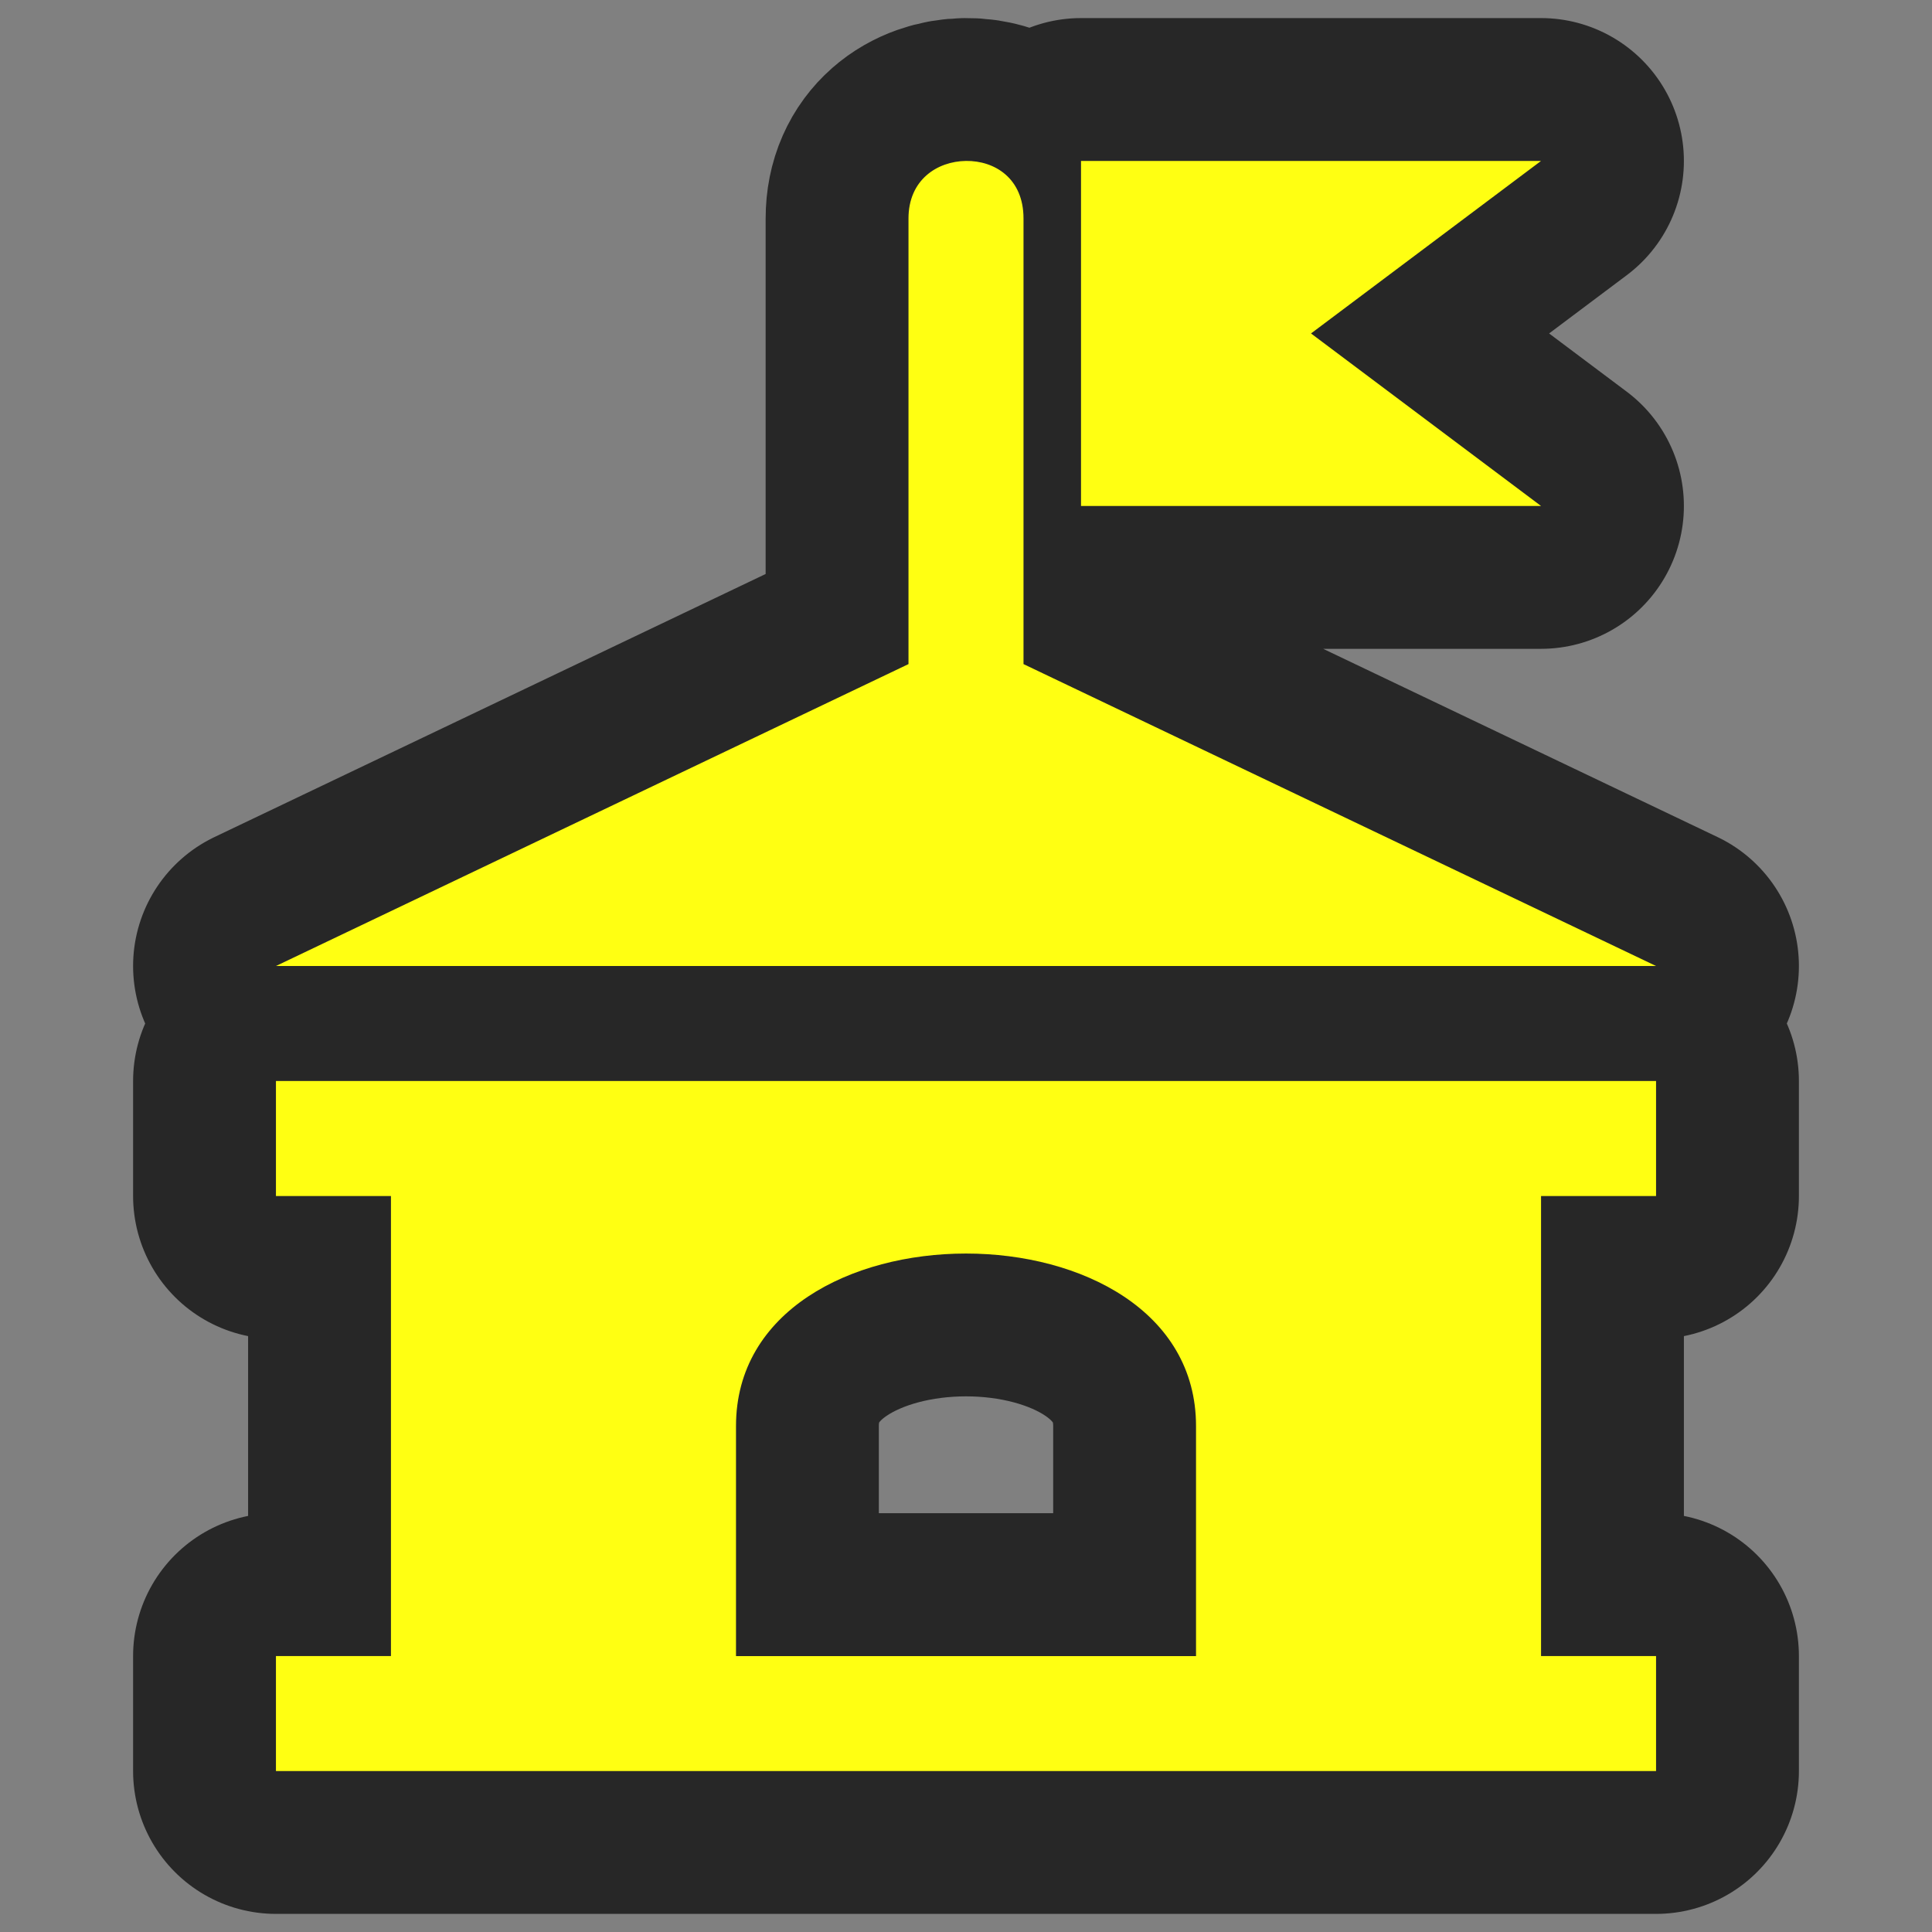 <svg version="1.0" viewBox="0 0 64 64" xmlns="http://www.w3.org/2000/svg">
 <rect x="0" y="0" width="64" height="64" fill="#808080" stroke="none"/>
 <path d="m32 5.331c-0.953 0.011-1.905 0.626-1.905 1.905v14.763l-20.954 10.001h45.718l-20.954-10.001v-14.763c0-1.327-0.953-1.917-1.905-1.905zm3.81 0v11.43h15.239l-7.62-5.715 7.62-5.715zm-26.669 30.478v3.81h3.81v15.239h-3.81v3.81h45.718v-3.81h-3.81v-15.239h3.81v-3.81zm22.859 5.715c3.81 0 7.62 1.905 7.62 5.715v7.62h-15.239v-7.62c0-3.81 3.81-5.715 7.62-5.715z" fill="none" opacity=".8" stroke="#111111" stroke-linejoin="round" stroke-width="9.464"/>
 <path d="m32 5.331c-0.953 0.012-1.905 0.626-1.905 1.905v14.763l-20.954 10.001h45.718l-20.954-10.001v-14.763c0-1.327-0.953-1.917-1.905-1.905zm3.81 0v11.43h15.239l-7.62-5.715 7.62-5.715zm-26.669 30.479v3.81h3.81v15.239h-3.81v3.81h45.718v-3.81h-3.81v-15.239h3.81v-3.81zm22.859 5.715c3.81 0 7.62 1.905 7.62 5.715v7.62h-15.239v-7.62c0-3.81 3.81-5.715 7.62-5.715z" fill="#ffff12" stroke-width=".105"/>
</svg>
